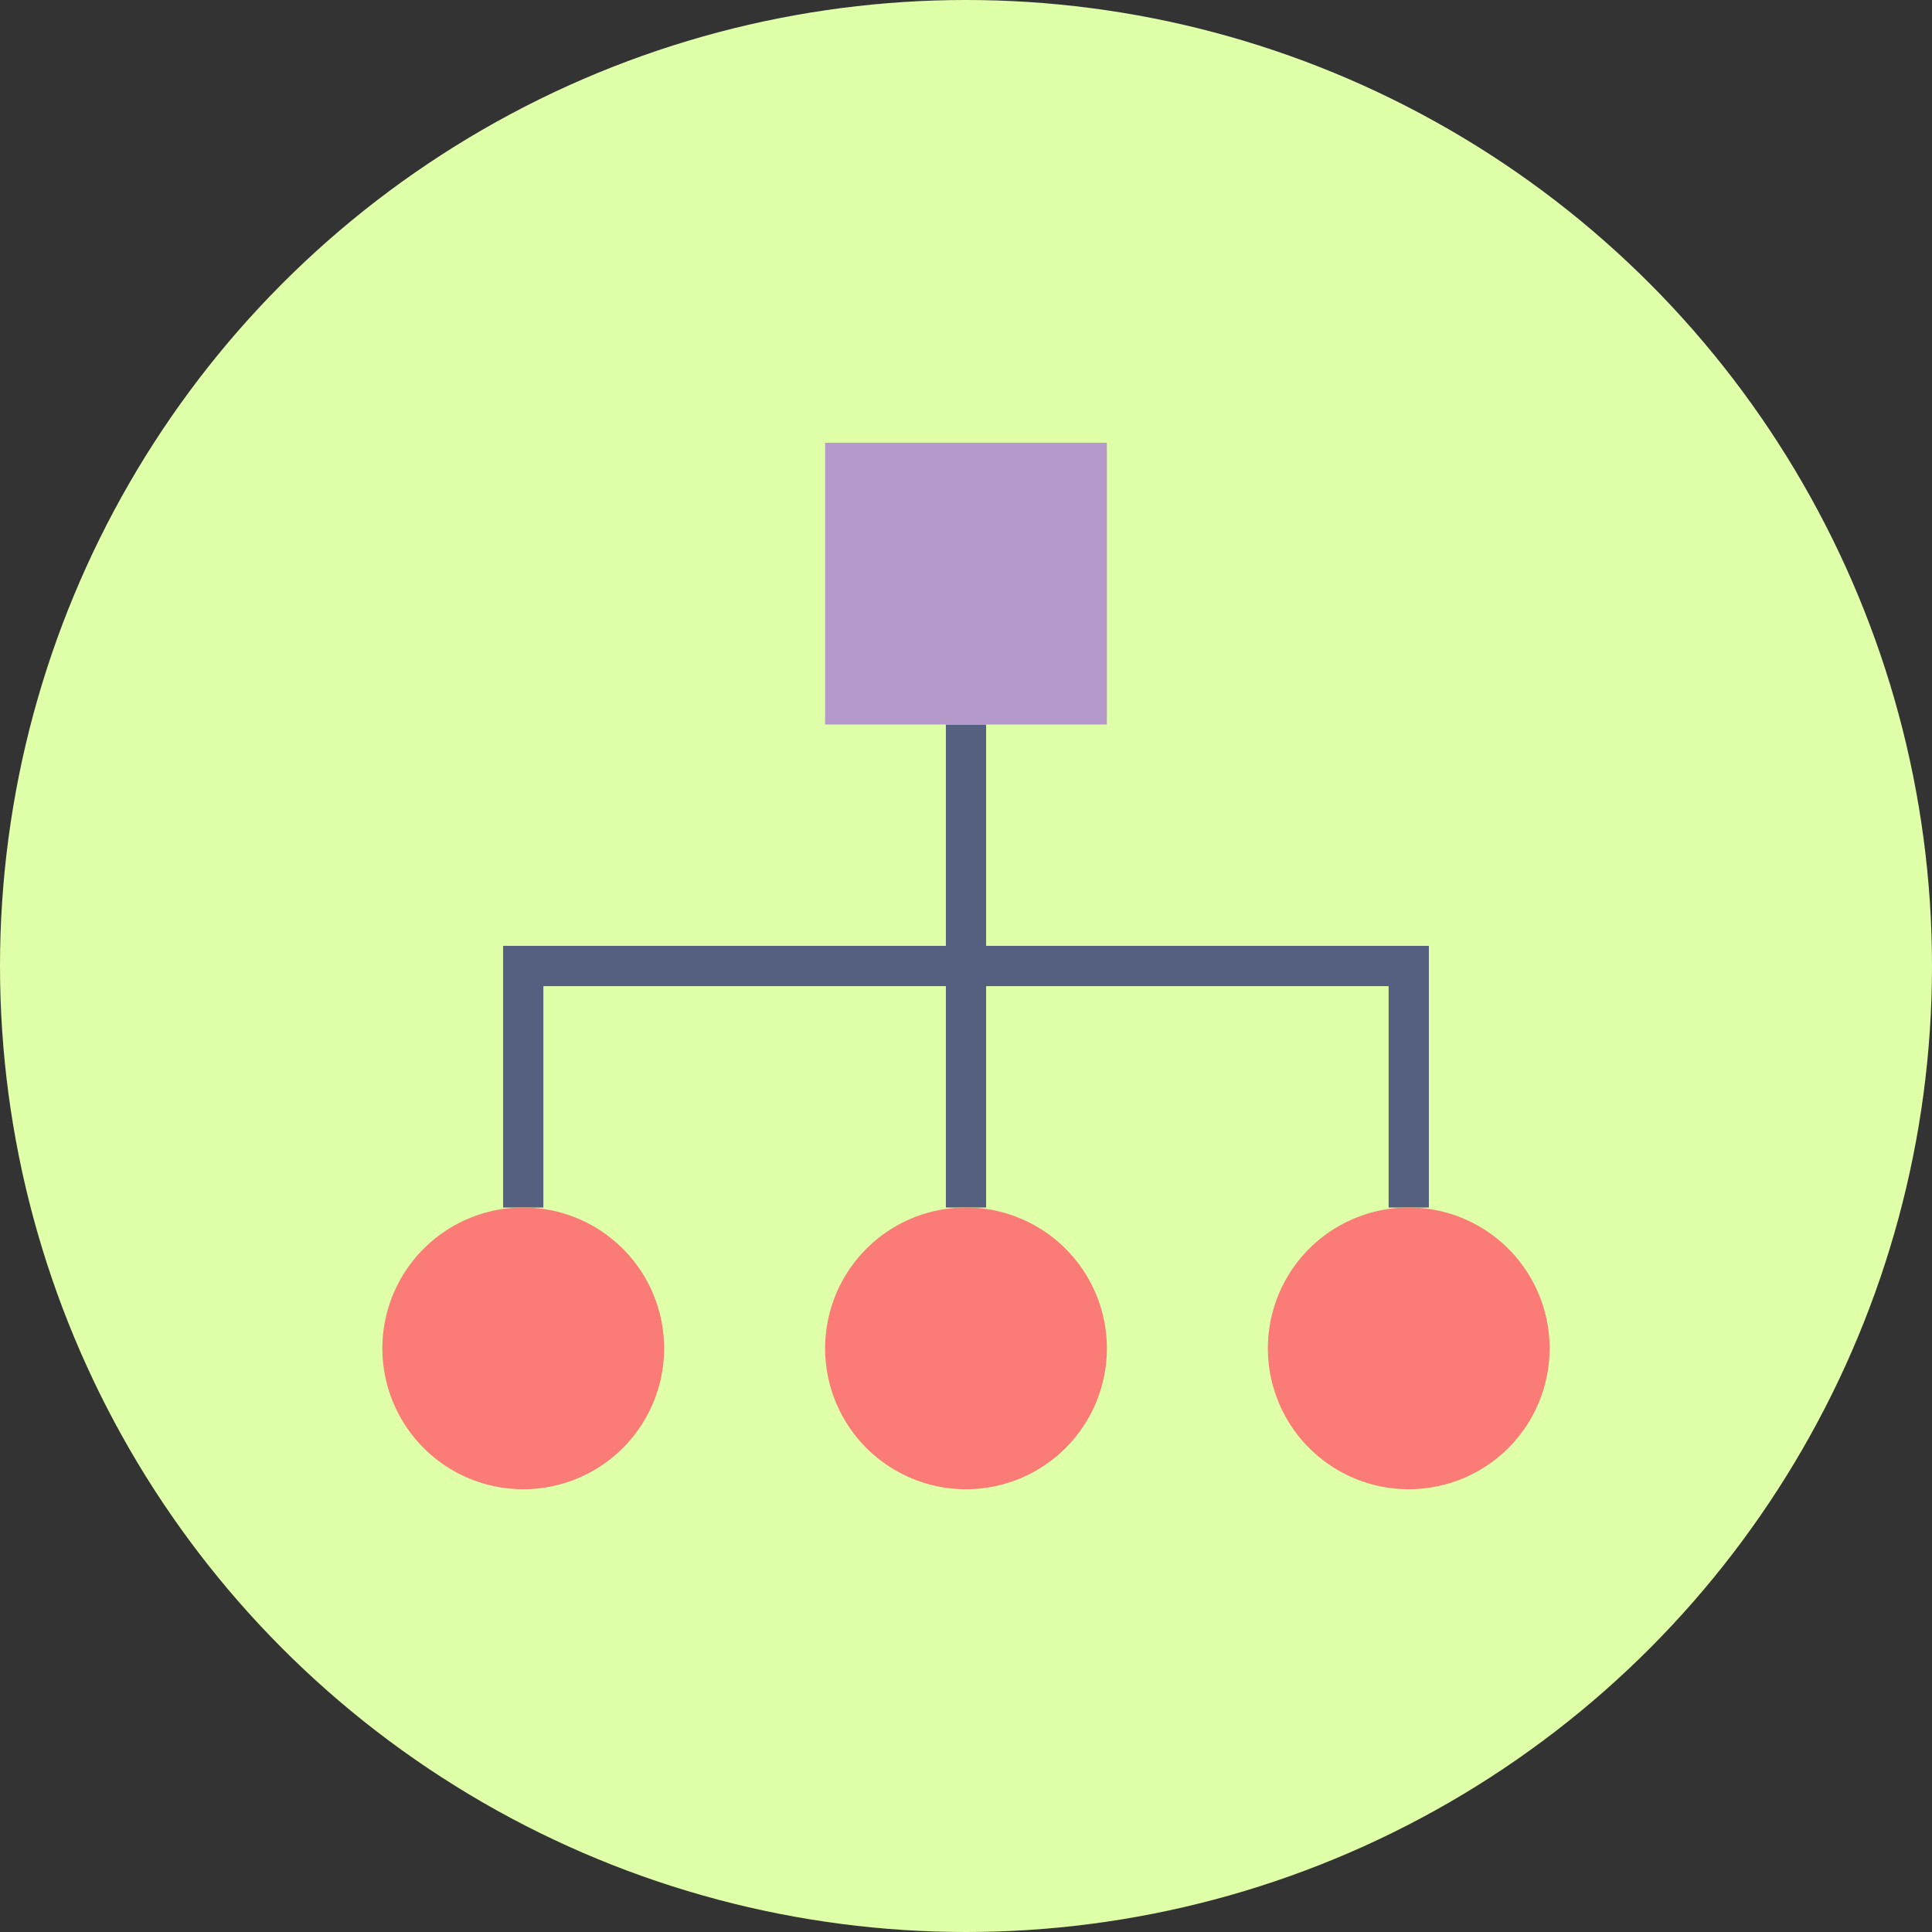 <svg xmlns="http://www.w3.org/2000/svg" width="96" height="96" viewBox="0 0 96 96">
    <rect x="0" y="0" width="96" height="96" fill="#333333" stroke="none"/>
    <g fill="none" fill-rule="evenodd">
        <circle cx="48" cy="48" r="48" fill="#DFFFA8"/>
        <path fill="#556080" fill-rule="nonzero" d="M47 36h2v24h-2z"/>
        <path fill="#556080" fill-rule="nonzero" d="M71 60h-2V49H27v11h-2V47h46z"/>
        <path fill="#FB7B76" fill-rule="nonzero" d="M26 74a7 7 0 1 1 0-14 7 7 0 0 1 0 14zM70 74a7 7 0 1 1 0-14 7 7 0 0 1 0 14zM48 74a7 7 0 1 1 0-14 7 7 0 0 1 0 14z"/>
        <path fill="#B49ACA" fill-rule="nonzero" d="M41 22h14v14H41z"/>
    </g>
</svg>
